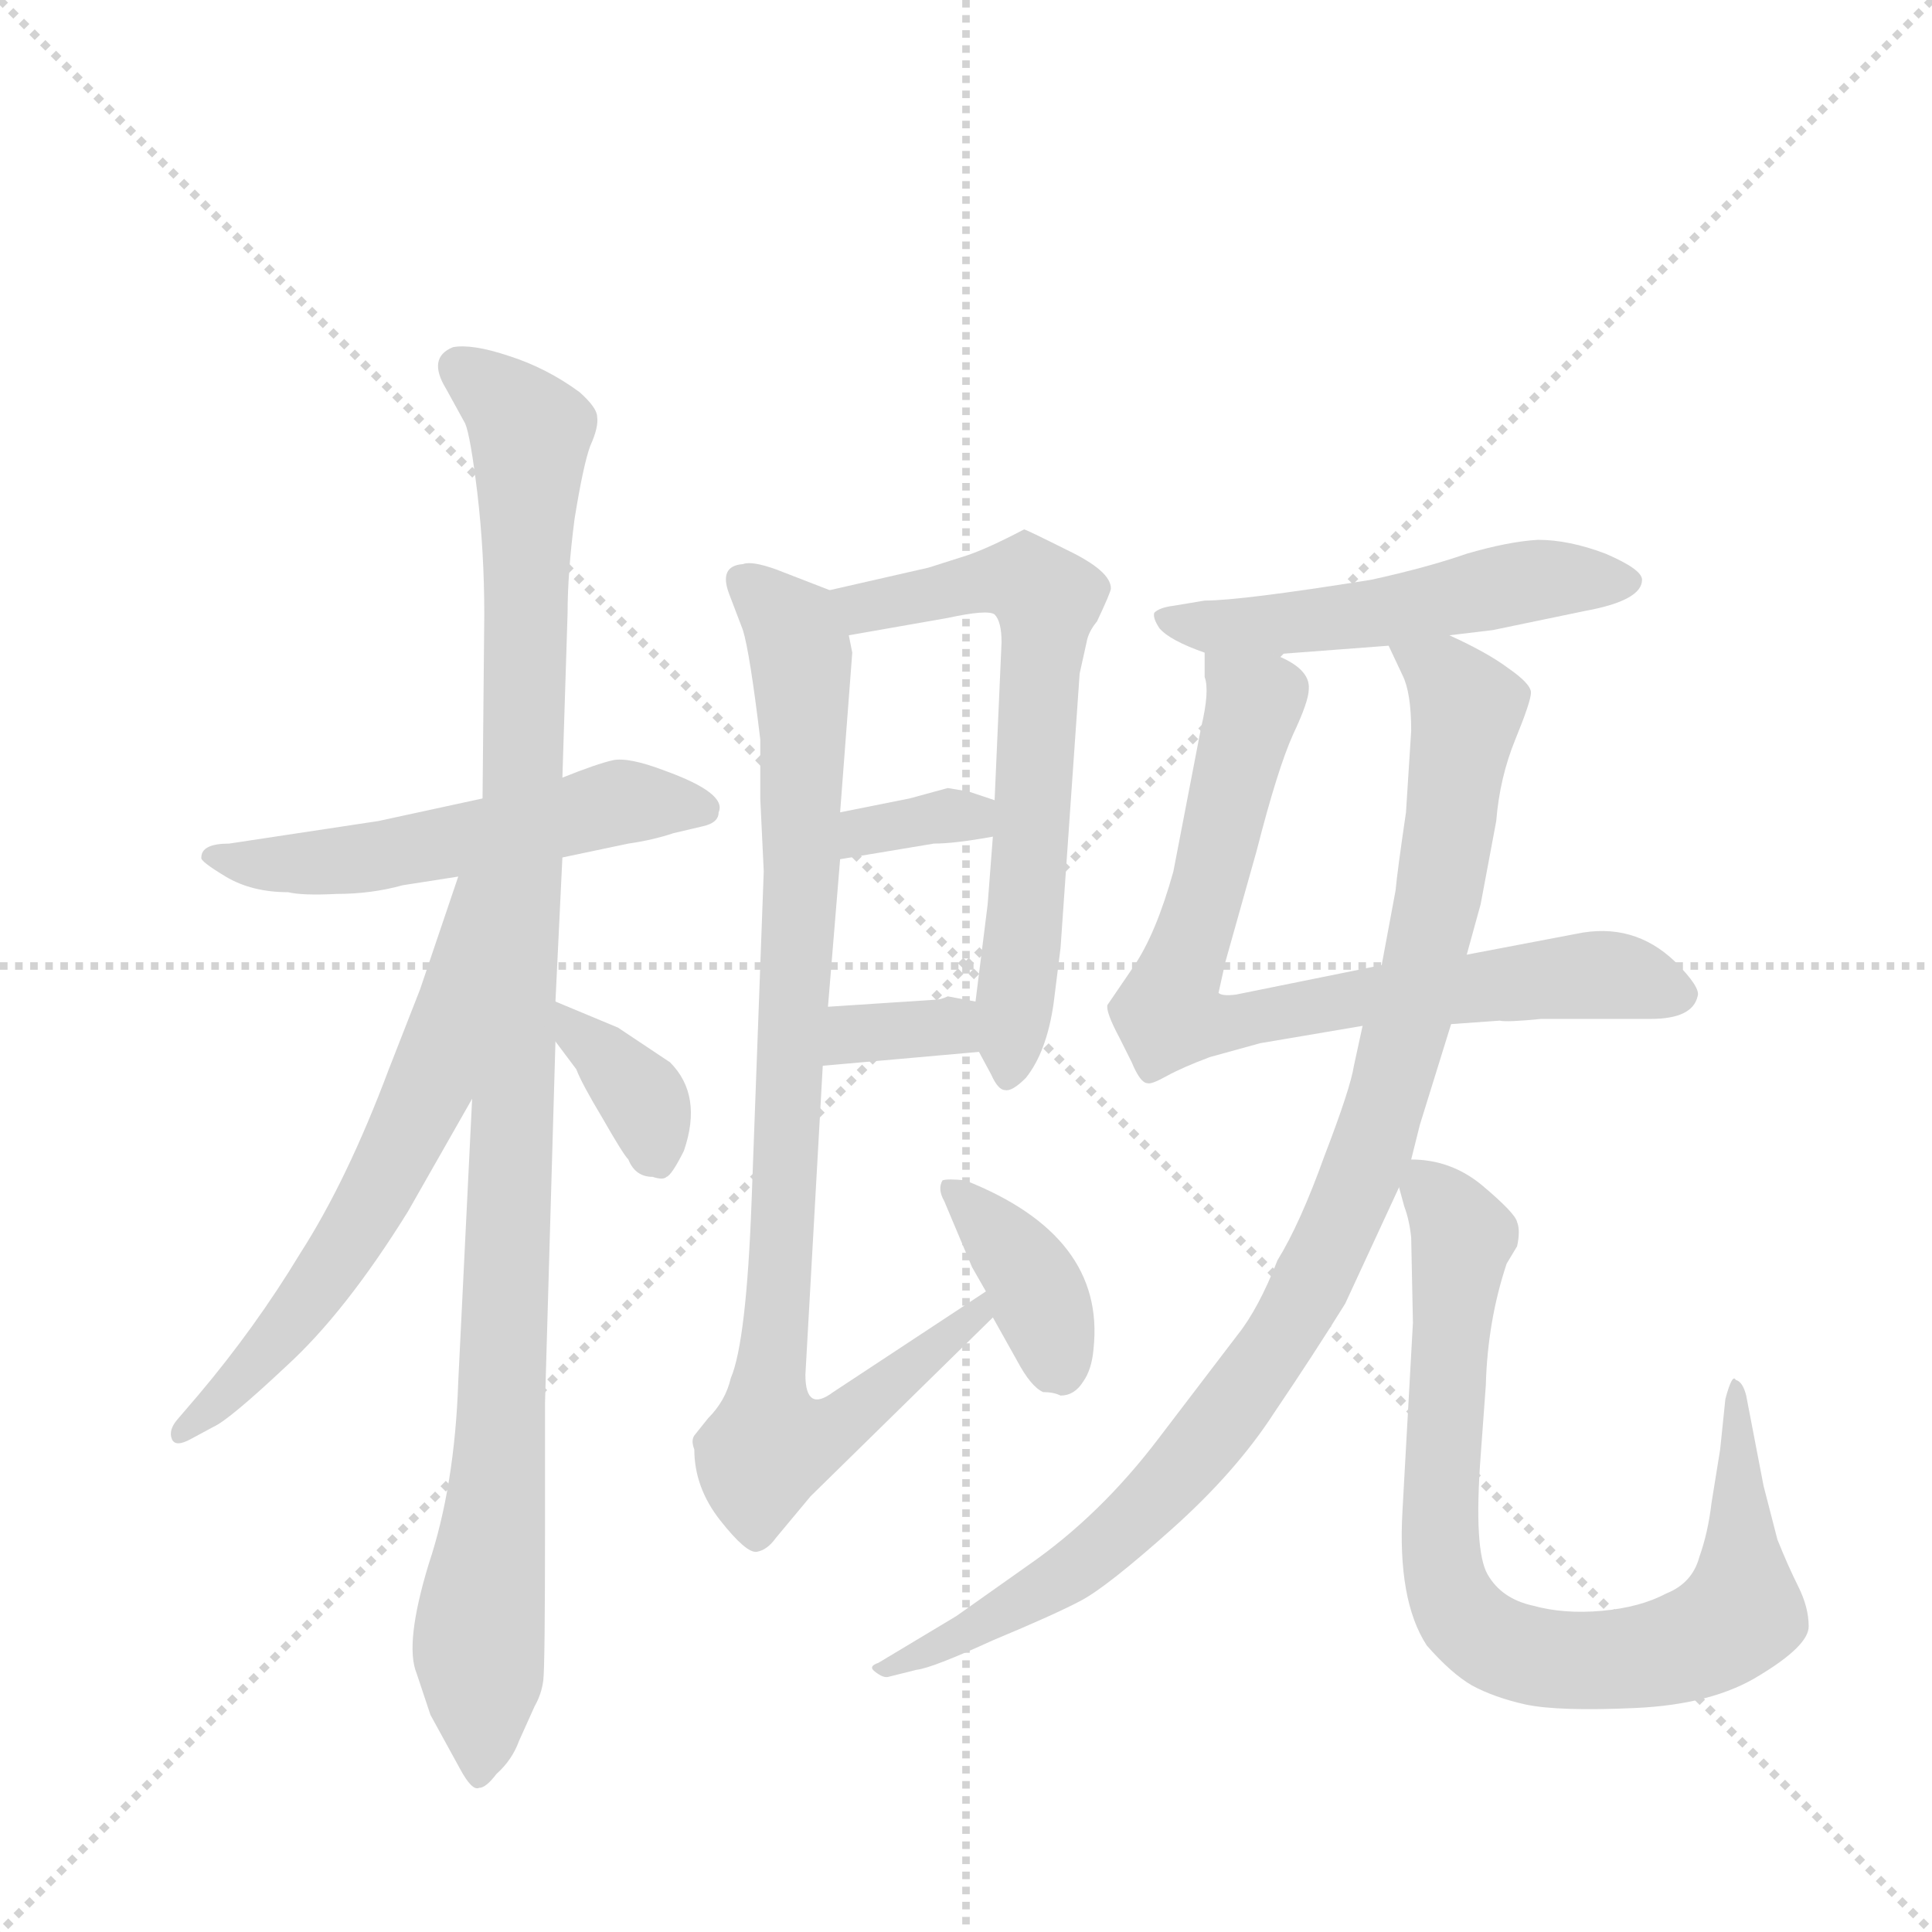 <svg version="1.1" viewBox="0 0 1024 1024" xmlns="http://www.w3.org/2000/svg">
  <g stroke="lightgray" stroke-dasharray="1,1" stroke-width="1" transform="scale(4, 4)">
    <line x1="0" y1="0" x2="256" y2="256"></line>
    <line x1="256" y1="0" x2="0" y2="256"></line>
    <line x1="128" y1="0" x2="128" y2="256"></line>
    <line x1="0" y1="128" x2="256" y2="128"></line>
  </g>
  <g transform="scale(0.92, -0.92) translate(60, -900)">
    <style type="text/css">
      
        @keyframes keyframes0 {
          from {
            stroke: blue;
            stroke-dashoffset: 543;
            stroke-width: 128;
          }
          64% {
            animation-timing-function: step-end;
            stroke: blue;
            stroke-dashoffset: 0;
            stroke-width: 128;
          }
          to {
            stroke: black;
            stroke-width: 1024;
          }
        }
        #make-me-a-hanzi-animation-0 {
          animation: keyframes0 0.692s both;
          animation-delay: 0s;
          animation-timing-function: linear;
        }
      
        @keyframes keyframes1 {
          from {
            stroke: blue;
            stroke-dashoffset: 1080;
            stroke-width: 128;
          }
          78% {
            animation-timing-function: step-end;
            stroke: blue;
            stroke-dashoffset: 0;
            stroke-width: 128;
          }
          to {
            stroke: black;
            stroke-width: 1024;
          }
        }
        #make-me-a-hanzi-animation-1 {
          animation: keyframes1 1.129s both;
          animation-delay: 0.692s;
          animation-timing-function: linear;
        }
      
        @keyframes keyframes2 {
          from {
            stroke: blue;
            stroke-dashoffset: 621;
            stroke-width: 128;
          }
          67% {
            animation-timing-function: step-end;
            stroke: blue;
            stroke-dashoffset: 0;
            stroke-width: 128;
          }
          to {
            stroke: black;
            stroke-width: 1024;
          }
        }
        #make-me-a-hanzi-animation-2 {
          animation: keyframes2 0.755s both;
          animation-delay: 1.821s;
          animation-timing-function: linear;
        }
      
        @keyframes keyframes3 {
          from {
            stroke: blue;
            stroke-dashoffset: 362;
            stroke-width: 128;
          }
          54% {
            animation-timing-function: step-end;
            stroke: blue;
            stroke-dashoffset: 0;
            stroke-width: 128;
          }
          to {
            stroke: black;
            stroke-width: 1024;
          }
        }
        #make-me-a-hanzi-animation-3 {
          animation: keyframes3 0.545s both;
          animation-delay: 2.576s;
          animation-timing-function: linear;
        }
      
        @keyframes keyframes4 {
          from {
            stroke: blue;
            stroke-dashoffset: 654;
            stroke-width: 128;
          }
          68% {
            animation-timing-function: step-end;
            stroke: blue;
            stroke-dashoffset: 0;
            stroke-width: 128;
          }
          to {
            stroke: black;
            stroke-width: 1024;
          }
        }
        #make-me-a-hanzi-animation-4 {
          animation: keyframes4 0.782s both;
          animation-delay: 3.121s;
          animation-timing-function: linear;
        }
      
        @keyframes keyframes5 {
          from {
            stroke: blue;
            stroke-dashoffset: 338;
            stroke-width: 128;
          }
          52% {
            animation-timing-function: step-end;
            stroke: blue;
            stroke-dashoffset: 0;
            stroke-width: 128;
          }
          to {
            stroke: black;
            stroke-width: 1024;
          }
        }
        #make-me-a-hanzi-animation-5 {
          animation: keyframes5 0.525s both;
          animation-delay: 3.903s;
          animation-timing-function: linear;
        }
      
        @keyframes keyframes6 {
          from {
            stroke: blue;
            stroke-dashoffset: 339;
            stroke-width: 128;
          }
          52% {
            animation-timing-function: step-end;
            stroke: blue;
            stroke-dashoffset: 0;
            stroke-width: 128;
          }
          to {
            stroke: black;
            stroke-width: 1024;
          }
        }
        #make-me-a-hanzi-animation-6 {
          animation: keyframes6 0.526s both;
          animation-delay: 4.428s;
          animation-timing-function: linear;
        }
      
        @keyframes keyframes7 {
          from {
            stroke: blue;
            stroke-dashoffset: 916;
            stroke-width: 128;
          }
          75% {
            animation-timing-function: step-end;
            stroke: blue;
            stroke-dashoffset: 0;
            stroke-width: 128;
          }
          to {
            stroke: black;
            stroke-width: 1024;
          }
        }
        #make-me-a-hanzi-animation-7 {
          animation: keyframes7 0.995s both;
          animation-delay: 4.954s;
          animation-timing-function: linear;
        }
      
        @keyframes keyframes8 {
          from {
            stroke: blue;
            stroke-dashoffset: 376;
            stroke-width: 128;
          }
          55% {
            animation-timing-function: step-end;
            stroke: blue;
            stroke-dashoffset: 0;
            stroke-width: 128;
          }
          to {
            stroke: black;
            stroke-width: 1024;
          }
        }
        #make-me-a-hanzi-animation-8 {
          animation: keyframes8 0.556s both;
          animation-delay: 5.949s;
          animation-timing-function: linear;
        }
      
        @keyframes keyframes9 {
          from {
            stroke: blue;
            stroke-dashoffset: 524;
            stroke-width: 128;
          }
          63% {
            animation-timing-function: step-end;
            stroke: blue;
            stroke-dashoffset: 0;
            stroke-width: 128;
          }
          to {
            stroke: black;
            stroke-width: 1024;
          }
        }
        #make-me-a-hanzi-animation-9 {
          animation: keyframes9 0.676s both;
          animation-delay: 6.505s;
          animation-timing-function: linear;
        }
      
        @keyframes keyframes10 {
          from {
            stroke: blue;
            stroke-dashoffset: 773;
            stroke-width: 128;
          }
          72% {
            animation-timing-function: step-end;
            stroke: blue;
            stroke-dashoffset: 0;
            stroke-width: 128;
          }
          to {
            stroke: black;
            stroke-width: 1024;
          }
        }
        #make-me-a-hanzi-animation-10 {
          animation: keyframes10 0.879s both;
          animation-delay: 7.182s;
          animation-timing-function: linear;
        }
      
        @keyframes keyframes11 {
          from {
            stroke: blue;
            stroke-dashoffset: 994;
            stroke-width: 128;
          }
          76% {
            animation-timing-function: step-end;
            stroke: blue;
            stroke-dashoffset: 0;
            stroke-width: 128;
          }
          to {
            stroke: black;
            stroke-width: 1024;
          }
        }
        #make-me-a-hanzi-animation-11 {
          animation: keyframes11 1.059s both;
          animation-delay: 8.061s;
          animation-timing-function: linear;
        }
      
        @keyframes keyframes12 {
          from {
            stroke: blue;
            stroke-dashoffset: 821;
            stroke-width: 128;
          }
          73% {
            animation-timing-function: step-end;
            stroke: blue;
            stroke-dashoffset: 0;
            stroke-width: 128;
          }
          to {
            stroke: black;
            stroke-width: 1024;
          }
        }
        #make-me-a-hanzi-animation-12 {
          animation: keyframes12 0.918s both;
          animation-delay: 9.12s;
          animation-timing-function: linear;
        }
      
    </style>
    
      <path d="M 56 406 Q 55 404 70 395 Q 85 386 106 386 Q 114 384 134 385 Q 154 385 172 390 L 204 395 L 264 406 L 302 414 Q 316 416 328 420 L 345 424 Q 354 426 354 432 Q 359 443 323 456 Q 302 464 293 462 Q 284 460 264 452 L 218 440 L 158 427 L 72 414 Q 56 414 56 406 Z" fill="lightgray"></path>
    
      <path d="M 212 267 L 204 104 Q 202 44 187 -1 Q 173 -47 180 -64 L 188 -88 L 205 -119 Q 212 -132 216 -130 Q 220 -130 226 -122 Q 235 -114 239 -103 L 248 -83 Q 252 -76 253 -68 Q 254 -60 254 24 L 254 92 L 260 300 L 260 323 L 264 406 L 264 452 L 267 547 Q 267 570 271 601 Q 276 632 280 643 Q 285 654 284 660 Q 284 665 274 674 Q 255 688 233 695 Q 212 702 201 700 Q 186 694 197 676 L 208 656 Q 211 649 215 616 Q 219 582 219 546 L 218 440 L 212 267 Z" fill="lightgray"></path>
    
      <path d="M 204 395 L 182 330 L 164 284 Q 140 220 113 178 Q 87 135 54 96 L 42 82 Q 37 76 39 71 Q 41 66 50 71 L 63 78 Q 72 82 105 113 Q 139 144 175 202 L 212 267 C 302 426 214 423 204 395 Z" fill="lightgray"></path>
    
      <path d="M 260 300 L 272 284 Q 275 276 287 256 Q 299 235 302 232 Q 306 222 316 222 Q 322 220 324 222 Q 327 223 334 237 Q 345 269 326 288 L 296 308 L 260 323 C 235 333 242 324 260 300 Z" fill="lightgray"></path>
    
      <path d="M 504 294 L 511 281 Q 515 272 519 272 Q 523 271 531 279 Q 543 294 547 322 L 551 354 L 562 512 L 566 530 Q 567 536 572 542 Q 580 559 580 561 Q 580 571 555 583 Q 531 595 530 595 Q 509 584 497 580 L 475 573 L 418 560 C 389 553 399 529 429 534 L 486 544 Q 509 549 513 546 Q 517 542 517 530 L 513 439 L 512 418 L 509 379 L 502 323 L 504 294 Z" fill="lightgray"></path>
    
      <path d="M 424 405 L 478 414 Q 490 414 512 418 C 542 423 541 430 513 439 L 498 444 L 486 446 L 464 440 L 424 432 C 395 426 394 400 424 405 Z" fill="lightgray"></path>
    
      <path d="M 414 286 L 504 294 C 534 297 531 317 502 323 L 486 326 Q 482 324 478 324 L 417 320 C 387 318 384 283 414 286 Z" fill="lightgray"></path>
    
      <path d="M 508 156 L 420 98 Q 404 86 404 108 L 414 286 L 417 320 L 424 405 L 424 432 L 431 524 L 429 534 C 428 556 428 556 418 560 L 387 572 Q 373 577 368 575 Q 354 574 360 558 L 368 537 Q 372 524 378 474 L 378 440 L 380 398 L 373 208 Q 370 127 361 106 Q 358 93 348 83 L 340 73 Q 338 70 340 65 Q 340 43 355 24 Q 370 5 376 6 Q 382 7 387 14 L 407 38 L 512 141 C 533 162 533 173 508 156 Z" fill="lightgray"></path>
    
      <path d="M 551 96 Q 559 96 564 104 Q 569 111 570 123 Q 577 188 496 220 Q 486 221 483 220 Q 480 215 484 208 L 500 170 L 508 156 L 512 141 L 526 116 Q 534 101 541 98 Q 547 98 551 96 Z" fill="lightgray"></path>
    
      <path d="M 775 534 L 800 537 L 853 548 Q 886 554 886 566 Q 886 572 865 581 Q 844 589 826 589 Q 809 588 785 581 Q 762 573 730 566 Q 655 554 634 554 L 616 551 Q 608 550 605 547 Q 604 544 608 538 Q 614 531 634 524 L 674 523 L 740 528 L 775 534 Z" fill="lightgray"></path>
    
      <path d="M 776 310 L 804 312 Q 808 311 828 313 L 891 313 Q 915 313 918 326 Q 920 331 905 346 Q 881 369 848 362 L 785 350 L 736 344 L 652 327 Q 644 326 642 328 L 646 346 L 664 410 Q 676 457 685 477 Q 694 496 694 503 Q 695 515 674 523 C 648 538 633 546 634 524 L 634 510 Q 637 502 632 481 L 616 398 Q 606 362 593 343 L 578 321 Q 577 317 585 302 L 592 288 Q 597 276 601 276 Q 603 275 612 280 Q 621 285 637 291 L 666 299 L 725 309 L 776 310 Z" fill="lightgray"></path>
    
      <path d="M 753 232 L 758 252 L 776 310 L 785 350 L 793 379 L 802 427 Q 804 452 813 474 Q 822 496 822 501 Q 822 506 809 515 Q 797 524 775 534 C 748 547 727 555 740 528 L 748 511 Q 753 501 753 479 L 750 432 Q 745 398 744 387 L 736 344 L 725 309 L 720 286 Q 718 273 703 234 Q 689 195 676 174 Q 665 146 653 131 L 608 72 Q 574 27 532 -2 L 491 -31 L 446 -58 Q 440 -60 444 -63 Q 449 -67 452 -66 L 468 -62 Q 477 -61 512 -45 Q 548 -30 563 -22 Q 578 -14 615 19 Q 652 52 674 86 Q 697 120 715 149 L 746 216 L 753 232 Z" fill="lightgray"></path>
    
      <path d="M 746 216 L 749 205 Q 752 197 753 187 L 754 138 L 748 30 Q 745 -22 762 -48 Q 776 -64 788 -71 Q 801 -78 819 -82 Q 838 -86 882 -84 Q 927 -82 954 -65 Q 982 -48 982 -37 Q 982 -26 976 -14 Q 970 -2 964 13 L 956 44 L 946 96 Q 944 104 940 105 Q 938 109 934 94 L 931 65 L 926 34 Q 924 17 919 3 Q 915 -12 900 -18 Q 885 -26 863 -28 Q 841 -30 823 -25 Q 805 -21 797 -7 Q 789 7 793 61 L 796 102 Q 797 139 808 172 L 814 182 Q 816 191 814 196 Q 813 201 794 217 Q 776 232 753 232 C 741 234 741 234 746 216 Z" fill="lightgray"></path>
    
    
      <clipPath id="make-me-a-hanzi-clip-0">
        <path d="M 56 406 Q 55 404 70 395 Q 85 386 106 386 Q 114 384 134 385 Q 154 385 172 390 L 204 395 L 264 406 L 302 414 Q 316 416 328 420 L 345 424 Q 354 426 354 432 Q 359 443 323 456 Q 302 464 293 462 Q 284 460 264 452 L 218 440 L 158 427 L 72 414 Q 56 414 56 406 Z"></path>
      </clipPath>
      <path clip-path="url(#make-me-a-hanzi-clip-0)" d="M 61 407 L 125 403 L 298 438 L 344 434" fill="none" id="make-me-a-hanzi-animation-0" stroke-dasharray="415 830" stroke-linecap="round"></path>
    
      <clipPath id="make-me-a-hanzi-clip-1">
        <path d="M 212 267 L 204 104 Q 202 44 187 -1 Q 173 -47 180 -64 L 188 -88 L 205 -119 Q 212 -132 216 -130 Q 220 -130 226 -122 Q 235 -114 239 -103 L 248 -83 Q 252 -76 253 -68 Q 254 -60 254 24 L 254 92 L 260 300 L 260 323 L 264 406 L 264 452 L 267 547 Q 267 570 271 601 Q 276 632 280 643 Q 285 654 284 660 Q 284 665 274 674 Q 255 688 233 695 Q 212 702 201 700 Q 186 694 197 676 L 208 656 Q 211 649 215 616 Q 219 582 219 546 L 218 440 L 212 267 Z"></path>
      </clipPath>
      <path clip-path="url(#make-me-a-hanzi-clip-1)" d="M 206 687 L 231 669 L 245 648 L 234 204 L 224 11 L 216 -37 L 216 -119" fill="none" id="make-me-a-hanzi-animation-1" stroke-dasharray="952 1904" stroke-linecap="round"></path>
    
      <clipPath id="make-me-a-hanzi-clip-2">
        <path d="M 204 395 L 182 330 L 164 284 Q 140 220 113 178 Q 87 135 54 96 L 42 82 Q 37 76 39 71 Q 41 66 50 71 L 63 78 Q 72 82 105 113 Q 139 144 175 202 L 212 267 C 302 426 214 423 204 395 Z"></path>
      </clipPath>
      <path clip-path="url(#make-me-a-hanzi-clip-2)" d="M 211 390 L 187 273 L 154 206 L 114 146 L 45 75" fill="none" id="make-me-a-hanzi-animation-2" stroke-dasharray="493 986" stroke-linecap="round"></path>
    
      <clipPath id="make-me-a-hanzi-clip-3">
        <path d="M 260 300 L 272 284 Q 275 276 287 256 Q 299 235 302 232 Q 306 222 316 222 Q 322 220 324 222 Q 327 223 334 237 Q 345 269 326 288 L 296 308 L 260 323 C 235 333 242 324 260 300 Z"></path>
      </clipPath>
      <path clip-path="url(#make-me-a-hanzi-clip-3)" d="M 265 317 L 310 268 L 320 230" fill="none" id="make-me-a-hanzi-animation-3" stroke-dasharray="234 468" stroke-linecap="round"></path>
    
      <clipPath id="make-me-a-hanzi-clip-4">
        <path d="M 504 294 L 511 281 Q 515 272 519 272 Q 523 271 531 279 Q 543 294 547 322 L 551 354 L 562 512 L 566 530 Q 567 536 572 542 Q 580 559 580 561 Q 580 571 555 583 Q 531 595 530 595 Q 509 584 497 580 L 475 573 L 418 560 C 389 553 399 529 429 534 L 486 544 Q 509 549 513 546 Q 517 542 517 530 L 513 439 L 512 418 L 509 379 L 502 323 L 504 294 Z"></path>
      </clipPath>
      <path clip-path="url(#make-me-a-hanzi-clip-4)" d="M 426 556 L 448 551 L 520 567 L 534 564 L 544 554 L 521 282" fill="none" id="make-me-a-hanzi-animation-4" stroke-dasharray="526 1052" stroke-linecap="round"></path>
    
      <clipPath id="make-me-a-hanzi-clip-5">
        <path d="M 424 405 L 478 414 Q 490 414 512 418 C 542 423 541 430 513 439 L 498 444 L 486 446 L 464 440 L 424 432 C 395 426 394 400 424 405 Z"></path>
      </clipPath>
      <path clip-path="url(#make-me-a-hanzi-clip-5)" d="M 430 412 L 437 421 L 460 426 L 498 430 L 504 424" fill="none" id="make-me-a-hanzi-animation-5" stroke-dasharray="210 420" stroke-linecap="round"></path>
    
      <clipPath id="make-me-a-hanzi-clip-6">
        <path d="M 414 286 L 504 294 C 534 297 531 317 502 323 L 486 326 Q 482 324 478 324 L 417 320 C 387 318 384 283 414 286 Z"></path>
      </clipPath>
      <path clip-path="url(#make-me-a-hanzi-clip-6)" d="M 421 291 L 441 306 L 486 309 L 496 301" fill="none" id="make-me-a-hanzi-animation-6" stroke-dasharray="211 422" stroke-linecap="round"></path>
    
      <clipPath id="make-me-a-hanzi-clip-7">
        <path d="M 508 156 L 420 98 Q 404 86 404 108 L 414 286 L 417 320 L 424 405 L 424 432 L 431 524 L 429 534 C 428 556 428 556 418 560 L 387 572 Q 373 577 368 575 Q 354 574 360 558 L 368 537 Q 372 524 378 474 L 378 440 L 380 398 L 373 208 Q 370 127 361 106 Q 358 93 348 83 L 340 73 Q 338 70 340 65 Q 340 43 355 24 Q 370 5 376 6 Q 382 7 387 14 L 407 38 L 512 141 C 533 162 533 173 508 156 Z"></path>
      </clipPath>
      <path clip-path="url(#make-me-a-hanzi-clip-7)" d="M 368 565 L 397 538 L 402 519 L 402 400 L 383 67 L 420 77 L 505 147" fill="none" id="make-me-a-hanzi-animation-7" stroke-dasharray="788 1576" stroke-linecap="round"></path>
    
      <clipPath id="make-me-a-hanzi-clip-8">
        <path d="M 551 96 Q 559 96 564 104 Q 569 111 570 123 Q 577 188 496 220 Q 486 221 483 220 Q 480 215 484 208 L 500 170 L 508 156 L 512 141 L 526 116 Q 534 101 541 98 Q 547 98 551 96 Z"></path>
      </clipPath>
      <path clip-path="url(#make-me-a-hanzi-clip-8)" d="M 490 215 L 531 169 L 549 113" fill="none" id="make-me-a-hanzi-animation-8" stroke-dasharray="248 496" stroke-linecap="round"></path>
    
      <clipPath id="make-me-a-hanzi-clip-9">
        <path d="M 775 534 L 800 537 L 853 548 Q 886 554 886 566 Q 886 572 865 581 Q 844 589 826 589 Q 809 588 785 581 Q 762 573 730 566 Q 655 554 634 554 L 616 551 Q 608 550 605 547 Q 604 544 608 538 Q 614 531 634 524 L 674 523 L 740 528 L 775 534 Z"></path>
      </clipPath>
      <path clip-path="url(#make-me-a-hanzi-clip-9)" d="M 612 544 L 679 540 L 822 566 L 878 565" fill="none" id="make-me-a-hanzi-animation-9" stroke-dasharray="396 792" stroke-linecap="round"></path>
    
      <clipPath id="make-me-a-hanzi-clip-10">
        <path d="M 776 310 L 804 312 Q 808 311 828 313 L 891 313 Q 915 313 918 326 Q 920 331 905 346 Q 881 369 848 362 L 785 350 L 736 344 L 652 327 Q 644 326 642 328 L 646 346 L 664 410 Q 676 457 685 477 Q 694 496 694 503 Q 695 515 674 523 C 648 538 633 546 634 524 L 634 510 Q 637 502 632 481 L 616 398 Q 606 362 593 343 L 578 321 Q 577 317 585 302 L 592 288 Q 597 276 601 276 Q 603 275 612 280 Q 621 285 637 291 L 666 299 L 725 309 L 776 310 Z"></path>
      </clipPath>
      <path clip-path="url(#make-me-a-hanzi-clip-10)" d="M 640 517 L 663 495 L 613 315 L 640 309 L 731 326 L 858 339 L 907 327" fill="none" id="make-me-a-hanzi-animation-10" stroke-dasharray="645 1290" stroke-linecap="round"></path>
    
      <clipPath id="make-me-a-hanzi-clip-11">
        <path d="M 753 232 L 758 252 L 776 310 L 785 350 L 793 379 L 802 427 Q 804 452 813 474 Q 822 496 822 501 Q 822 506 809 515 Q 797 524 775 534 C 748 547 727 555 740 528 L 748 511 Q 753 501 753 479 L 750 432 Q 745 398 744 387 L 736 344 L 725 309 L 720 286 Q 718 273 703 234 Q 689 195 676 174 Q 665 146 653 131 L 608 72 Q 574 27 532 -2 L 491 -31 L 446 -58 Q 440 -60 444 -63 Q 449 -67 452 -66 L 468 -62 Q 477 -61 512 -45 Q 548 -30 563 -22 Q 578 -14 615 19 Q 652 52 674 86 Q 697 120 715 149 L 746 216 L 753 232 Z"></path>
      </clipPath>
      <path clip-path="url(#make-me-a-hanzi-clip-11)" d="M 746 526 L 773 511 L 785 492 L 776 426 L 732 243 L 693 155 L 645 82 L 596 27 L 499 -42 L 449 -62" fill="none" id="make-me-a-hanzi-animation-11" stroke-dasharray="866 1732" stroke-linecap="round"></path>
    
      <clipPath id="make-me-a-hanzi-clip-12">
        <path d="M 746 216 L 749 205 Q 752 197 753 187 L 754 138 L 748 30 Q 745 -22 762 -48 Q 776 -64 788 -71 Q 801 -78 819 -82 Q 838 -86 882 -84 Q 927 -82 954 -65 Q 982 -48 982 -37 Q 982 -26 976 -14 Q 970 -2 964 13 L 956 44 L 946 96 Q 944 104 940 105 Q 938 109 934 94 L 931 65 L 926 34 Q 924 17 919 3 Q 915 -12 900 -18 Q 885 -26 863 -28 Q 841 -30 823 -25 Q 805 -21 797 -7 Q 789 7 793 61 L 796 102 Q 797 139 808 172 L 814 182 Q 816 191 814 196 Q 813 201 794 217 Q 776 232 753 232 C 741 234 741 234 746 216 Z"></path>
      </clipPath>
      <path clip-path="url(#make-me-a-hanzi-clip-12)" d="M 760 224 L 783 188 L 769 20 L 773 -12 L 793 -42 L 824 -54 L 853 -57 L 902 -51 L 943 -29 L 939 98" fill="none" id="make-me-a-hanzi-animation-12" stroke-dasharray="693 1386" stroke-linecap="round"></path>
    
  </g>
</svg>